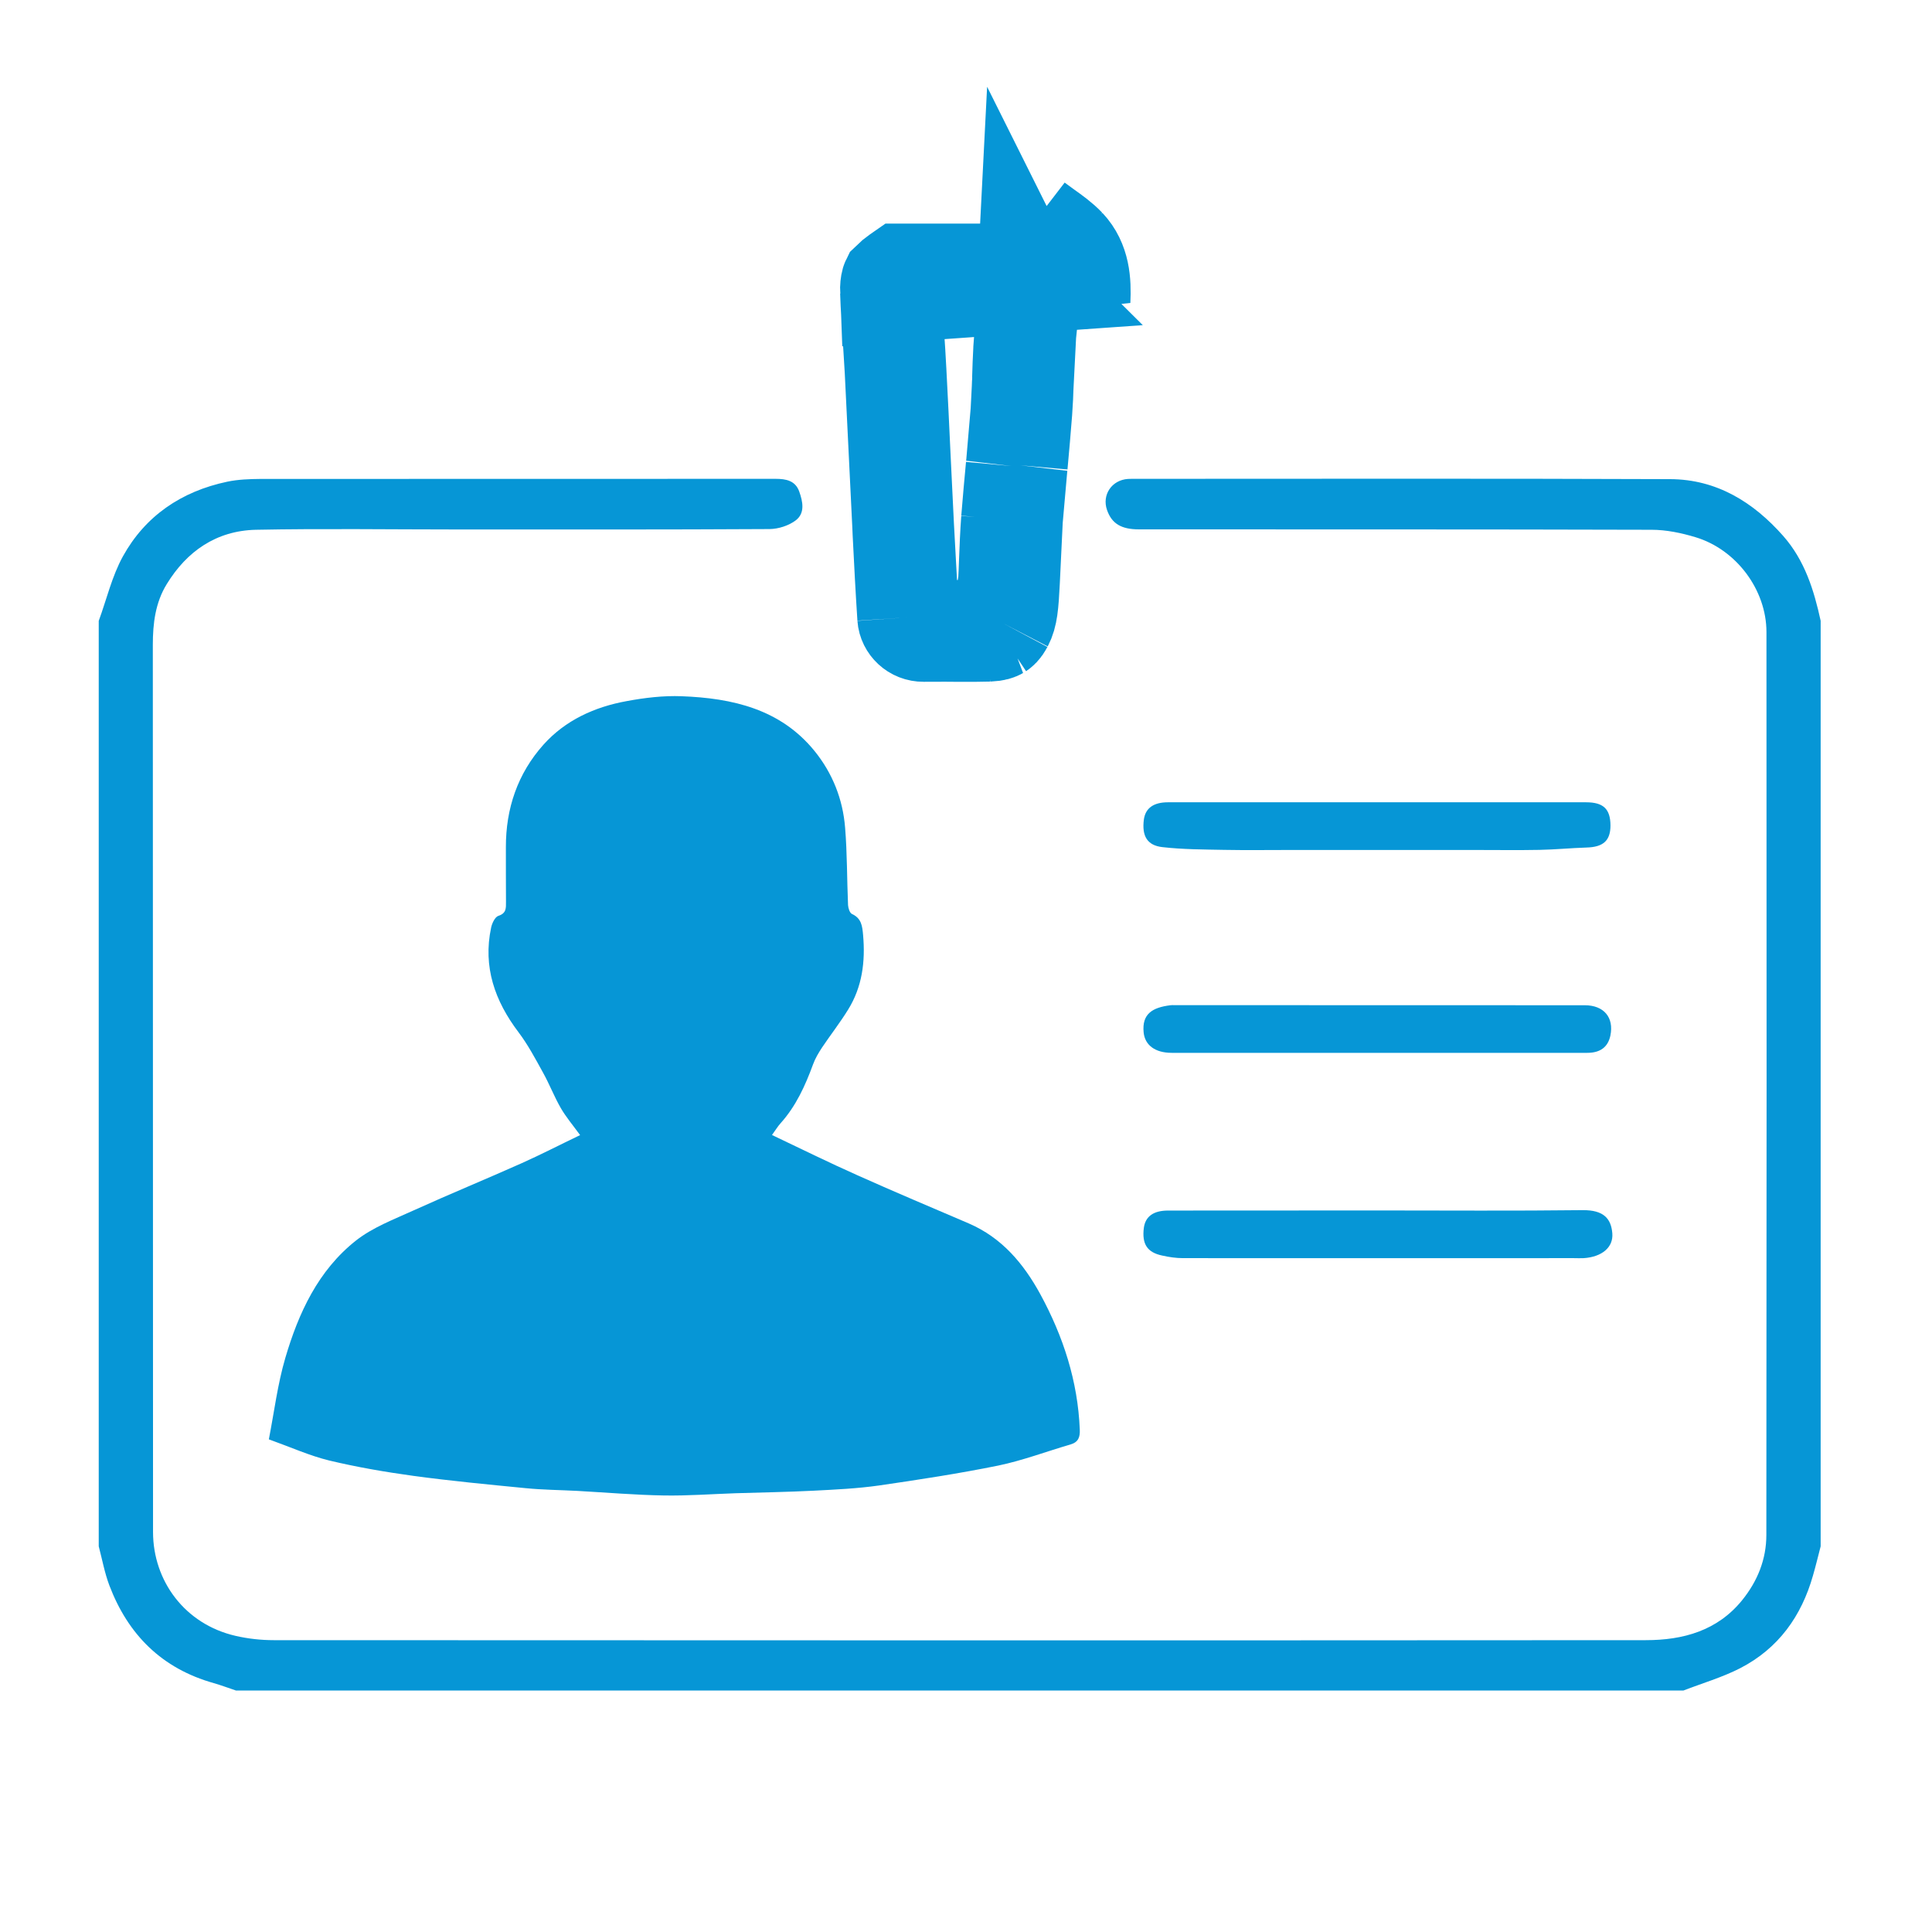 <svg width="19" height="19" viewBox="0 0 19 19" fill="none" xmlns="http://www.w3.org/2000/svg">
<path fill-rule="evenodd" clip-rule="evenodd" d="M0.971 6.106C1.049 5.893 1.101 5.667 1.209 5.471C1.428 5.075 1.783 4.832 2.236 4.737C2.341 4.715 2.452 4.711 2.561 4.71C4.249 4.709 5.938 4.71 7.627 4.709C7.731 4.709 7.822 4.727 7.86 4.834C7.895 4.932 7.919 5.046 7.826 5.117C7.758 5.169 7.656 5.202 7.569 5.203C6.546 5.209 5.523 5.207 4.501 5.207C3.839 5.207 3.178 5.197 2.516 5.21C2.127 5.219 1.837 5.422 1.64 5.744C1.528 5.926 1.503 6.13 1.503 6.341C1.505 9.25 1.503 12.159 1.505 15.068C1.506 15.546 1.816 15.973 2.318 16.088C2.44 16.116 2.567 16.13 2.693 16.13C7.19 16.132 11.688 16.133 16.185 16.13C16.553 16.13 16.889 16.037 17.132 15.738C17.285 15.549 17.371 15.334 17.371 15.095C17.374 12.135 17.374 9.175 17.372 6.214C17.371 5.801 17.076 5.404 16.674 5.283C16.535 5.241 16.386 5.21 16.242 5.21C14.562 5.205 12.882 5.207 11.202 5.206C11.027 5.206 10.934 5.15 10.887 5.016C10.835 4.867 10.933 4.72 11.094 4.71C11.124 4.708 11.155 4.709 11.186 4.709C12.932 4.709 14.678 4.705 16.425 4.712C16.883 4.714 17.244 4.939 17.537 5.271C17.749 5.512 17.839 5.803 17.905 6.105V15.207C17.88 15.303 17.857 15.4 17.829 15.496C17.716 15.893 17.491 16.211 17.113 16.406C16.937 16.496 16.742 16.553 16.556 16.625H2.32C2.248 16.601 2.177 16.574 2.104 16.553C1.588 16.408 1.259 16.073 1.076 15.593C1.029 15.469 1.005 15.336 0.971 15.207C0.971 12.173 0.971 9.139 0.971 6.106Z" fill="#0696D6"/>
<path d="M10.11 2.776C10.111 2.778 10.112 2.781 10.113 2.785C10.118 2.81 10.121 2.853 10.117 2.931L10.117 2.931C10.114 2.998 10.107 3.068 10.098 3.152C10.097 3.159 10.097 3.165 10.096 3.171C10.088 3.247 10.078 3.336 10.072 3.426L10.072 3.427C10.066 3.53 10.063 3.633 10.06 3.727C10.059 3.737 10.059 3.747 10.059 3.756C10.056 3.861 10.052 3.956 10.045 4.047L10.11 2.776ZM10.11 2.776C10.098 2.764 10.077 2.746 10.037 2.717C10.031 2.713 10.023 2.707 10.013 2.699C9.63 2.699 9.247 2.699 8.865 2.699C8.855 2.706 8.848 2.711 8.842 2.715C8.803 2.744 8.782 2.761 8.771 2.772C8.77 2.774 8.77 2.775 8.769 2.778C8.765 2.793 8.76 2.822 8.762 2.871L10.11 2.776ZM9.923 5.717L9.923 5.716C9.926 5.659 9.929 5.593 9.931 5.523C9.936 5.391 9.942 5.244 9.952 5.112L9.923 5.717ZM9.923 5.717C9.911 5.954 9.902 6.046 9.86 6.127L9.86 6.127M9.923 5.717L9.86 6.127M9.86 6.127C9.837 6.17 9.819 6.181 9.813 6.185M9.86 6.127L9.813 6.185M9.083 6.205L9.083 6.205C9.185 6.203 9.288 6.204 9.383 6.205C9.395 6.205 9.407 6.205 9.419 6.205C9.527 6.206 9.627 6.206 9.725 6.203L9.083 6.205ZM9.083 6.205C8.999 6.206 8.936 6.142 8.931 6.071L8.931 6.071M9.083 6.205L8.931 6.071M8.931 6.071C8.913 5.798 8.899 5.524 8.885 5.246C8.884 5.222 8.883 5.199 8.882 5.176L8.882 5.175M8.931 6.071L8.882 5.175M8.882 5.175C8.871 4.952 8.86 4.725 8.849 4.498C8.836 4.212 8.822 3.926 8.807 3.643L8.807 3.643M8.882 5.175L8.807 3.643M8.807 3.643C8.801 3.517 8.793 3.406 8.786 3.3M8.807 3.643L8.786 3.3M10 4.572C10.016 4.394 10.032 4.22 10.045 4.047L10 4.572ZM10 4.572L9.998 4.589M10 4.572L9.998 4.589M9.998 4.589C9.982 4.76 9.966 4.935 9.952 5.111L9.998 4.589ZM9.813 6.185C9.806 6.189 9.782 6.201 9.725 6.203L9.813 6.185ZM8.786 3.3C8.776 3.157 8.767 3.022 8.762 2.871L8.786 3.3ZM10.272 2.27C10.239 2.247 10.206 2.224 10.175 2.199L10.272 2.27ZM10.272 2.27C10.345 2.322 10.418 2.374 10.478 2.437M10.272 2.27L10.478 2.437M10.478 2.437C10.613 2.581 10.626 2.77 10.617 2.955L10.478 2.437Z" fill="#0696D6" stroke="#0696D6"/>
<path fill-rule="evenodd" clip-rule="evenodd" d="M2.644 14.155C2.697 13.883 2.73 13.612 2.806 13.354C2.936 12.912 3.129 12.493 3.502 12.199C3.665 12.071 3.871 11.993 4.064 11.905C4.417 11.745 4.775 11.598 5.129 11.44C5.319 11.355 5.503 11.26 5.705 11.163C5.633 11.064 5.566 10.985 5.515 10.897C5.45 10.784 5.403 10.661 5.34 10.548C5.265 10.412 5.192 10.274 5.099 10.151C4.866 9.843 4.748 9.508 4.83 9.122C4.839 9.079 4.868 9.018 4.901 9.007C4.981 8.981 4.976 8.93 4.976 8.868C4.974 8.69 4.976 8.511 4.975 8.333C4.974 7.951 5.091 7.607 5.345 7.323C5.56 7.083 5.848 6.952 6.163 6.895C6.34 6.862 6.524 6.84 6.704 6.847C7.203 6.866 7.675 6.973 8.01 7.385C8.187 7.603 8.289 7.86 8.311 8.139C8.332 8.393 8.329 8.647 8.34 8.901C8.342 8.931 8.356 8.977 8.378 8.988C8.472 9.031 8.48 9.106 8.488 9.196C8.511 9.456 8.48 9.705 8.34 9.93C8.261 10.058 8.168 10.177 8.084 10.302C8.05 10.354 8.017 10.409 7.996 10.467C7.919 10.677 7.828 10.878 7.676 11.047C7.65 11.076 7.63 11.109 7.592 11.162C7.882 11.3 8.158 11.436 8.439 11.561C8.8 11.723 9.165 11.876 9.528 12.032C9.854 12.173 10.067 12.428 10.231 12.728C10.457 13.144 10.6 13.584 10.619 14.06C10.622 14.134 10.605 14.182 10.529 14.205C10.292 14.274 10.058 14.363 9.817 14.413C9.428 14.492 9.035 14.552 8.643 14.609C8.431 14.639 8.216 14.649 8.003 14.66C7.747 14.673 7.491 14.677 7.235 14.685C6.999 14.693 6.763 14.711 6.527 14.707C6.244 14.702 5.961 14.678 5.678 14.662C5.508 14.653 5.337 14.652 5.168 14.635C4.8 14.599 4.431 14.564 4.064 14.514C3.787 14.476 3.509 14.428 3.237 14.363C3.045 14.316 2.861 14.233 2.644 14.155Z" fill="#0696D6"/>
<path fill-rule="evenodd" clip-rule="evenodd" d="M13.556 11.904C14.225 11.904 14.895 11.909 15.564 11.901C15.772 11.899 15.844 11.985 15.856 12.128C15.868 12.268 15.752 12.361 15.576 12.373C15.544 12.375 15.511 12.373 15.478 12.373C14.197 12.373 12.915 12.374 11.634 12.373C11.566 12.373 11.498 12.363 11.431 12.348C11.281 12.317 11.229 12.234 11.249 12.075C11.264 11.963 11.344 11.905 11.487 11.905C12.177 11.904 12.866 11.904 13.556 11.904Z" fill="#0696D6"/>
<path fill-rule="evenodd" clip-rule="evenodd" d="M13.53 10.354H11.523C11.358 10.354 11.259 10.277 11.247 10.153C11.229 9.971 11.333 9.908 11.51 9.886C11.522 9.884 11.535 9.885 11.547 9.885C12.893 9.885 14.239 9.885 15.585 9.886C15.774 9.886 15.874 10.007 15.837 10.185C15.813 10.297 15.738 10.354 15.61 10.354C14.916 10.355 14.223 10.354 13.53 10.354Z" fill="#0696D6"/>
<path fill-rule="evenodd" clip-rule="evenodd" d="M13.541 7.89H15.597C15.768 7.89 15.837 7.955 15.838 8.118C15.838 8.268 15.766 8.331 15.601 8.335C15.447 8.34 15.294 8.355 15.14 8.358C14.931 8.362 14.722 8.359 14.513 8.359H12.68C12.467 8.359 12.254 8.362 12.041 8.358C11.838 8.354 11.633 8.354 11.432 8.331C11.28 8.314 11.229 8.22 11.249 8.061C11.264 7.948 11.344 7.89 11.486 7.89C12.171 7.89 12.856 7.89 13.541 7.89Z" fill="#0696D6"/>
</svg>
